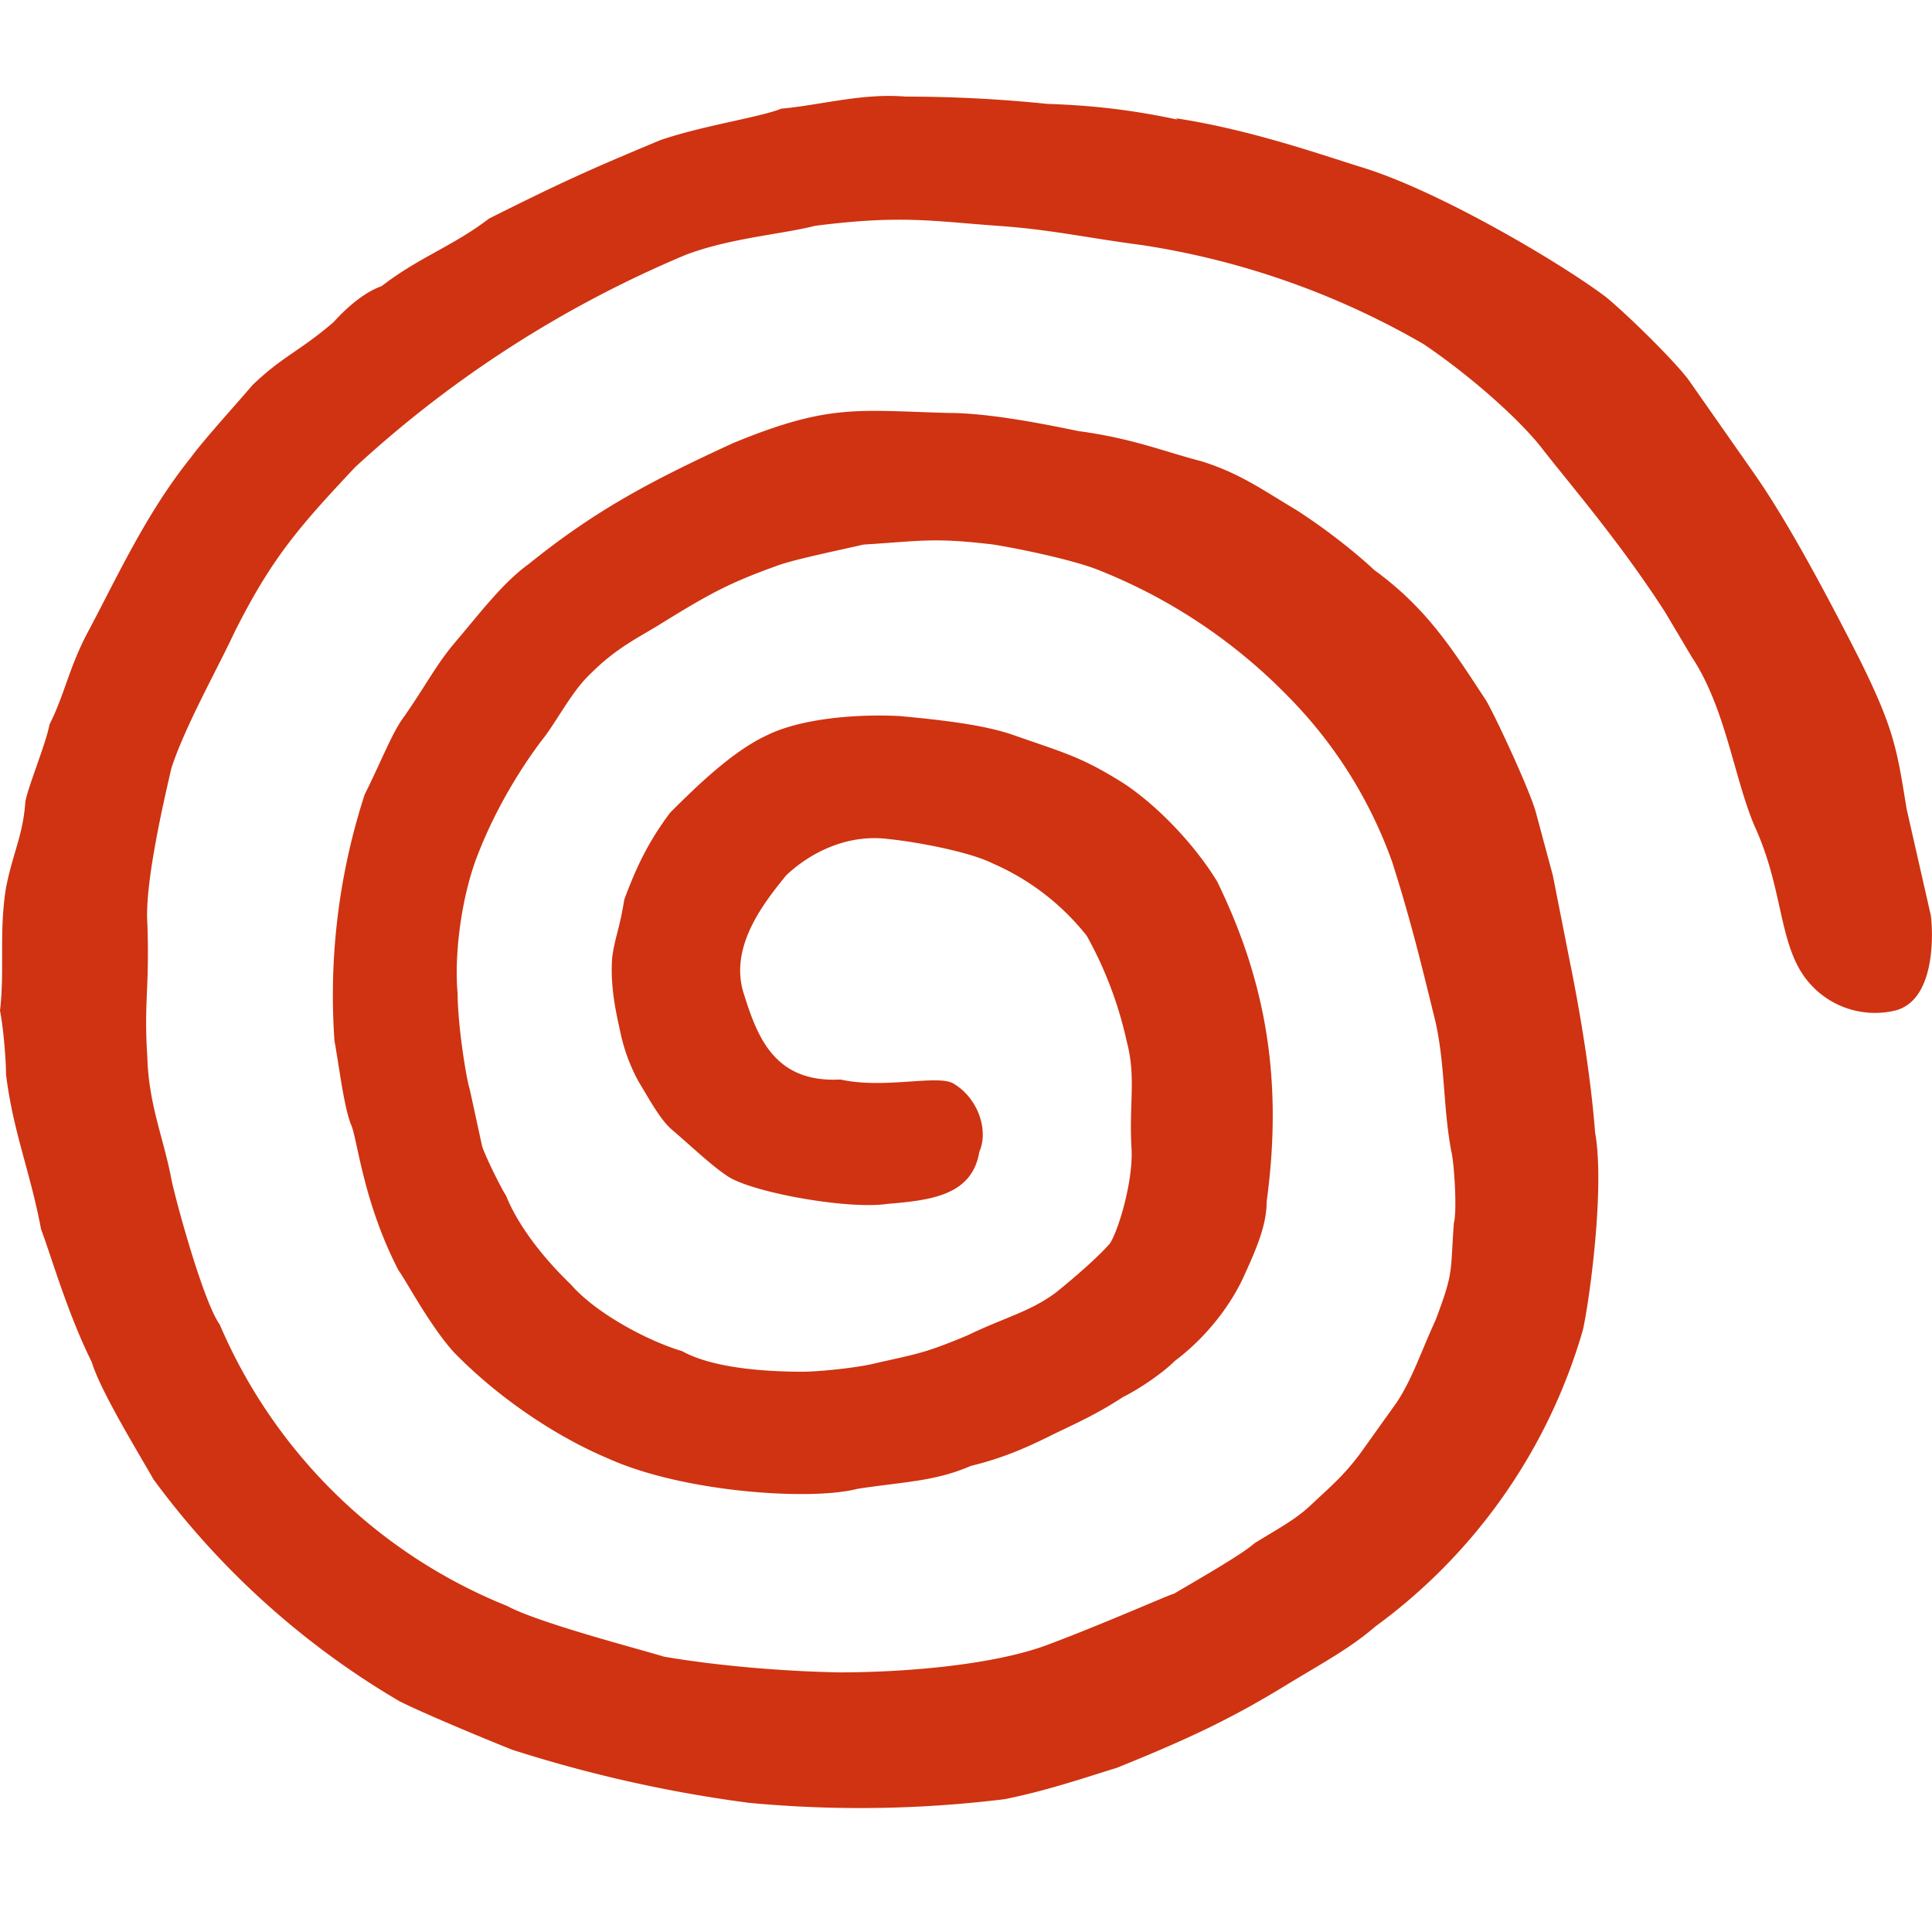 <svg viewBox="0 0 16 16" xmlns="http://www.w3.org/2000/svg">
<path d="M9.74.98c.6.09 1.2.3 1.52.4.64.19 1.67.8 2.04 1.08.17.14.54.5.68.68l.56.8c.27.39.58.97.85 1.5.3.6.32.77.4 1.26l.2.88c.02.15.04.71-.3.79a.72.72 0 0 1-.76-.3c-.2-.3-.17-.73-.4-1.23-.17-.4-.24-.98-.52-1.4l-.22-.37c-.38-.59-.79-1.06-1.03-1.37-.2-.25-.6-.6-.97-.85a6.65 6.65 0 0 0-2.33-.82c-.46-.06-.76-.13-1.2-.16-.55-.04-.8-.09-1.51 0-.27.07-.7.1-1.07.24a9.4 9.4 0 0 0-2.74 1.76c-.46.49-.69.75-1 1.37-.14.3-.41.78-.52 1.12-.08.34-.22.97-.2 1.28.02.55-.03.66 0 1.11.01.4.14.69.2 1.02.05.23.27 1.02.4 1.2A4.36 4.36 0 0 0 4.2 13.3c.26.14 1.07.35 1.3.42.41.07.94.12 1.45.13.54 0 1.28-.06 1.73-.23.48-.18 1.04-.43 1.04-.42.22-.13.57-.33.67-.42.21-.13.33-.19.46-.31.17-.16.28-.25.42-.44l.3-.42c.13-.2.2-.42.32-.68.15-.4.12-.38.15-.8.03-.11 0-.52-.02-.59-.07-.37-.05-.7-.13-1.07-.12-.49-.21-.86-.36-1.33a3.73 3.73 0 0 0-.86-1.37 4.51 4.51 0 0 0-1.6-1.06c-.22-.08-.6-.16-.84-.2-.5-.06-.6-.03-1.08 0-.17.04-.56.12-.7.17-.42.15-.58.24-1 .5-.2.12-.36.2-.56.4-.16.15-.28.4-.41.56-.18.24-.38.57-.52.93-.14.35-.2.84-.17 1.16 0 .25.07.7.1.79l.1.46c.01.06.17.38.2.42.08.2.25.46.54.74.2.23.62.46.92.55.27.15.74.17 1 .17.12 0 .44-.03.6-.07.35-.08.4-.08.76-.23.31-.15.53-.2.74-.36 0 0 .3-.24.44-.4.07-.1.2-.53.18-.8-.02-.37.04-.58-.04-.88A3.2 3.2 0 0 0 9 7.75a2.02 2.02 0 0 0-.78-.6c-.2-.1-.65-.18-.85-.2-.36-.05-.67.12-.86.3-.16.2-.48.58-.35.98.11.35.25.74.8.71.36.08.79-.04.93.03.21.12.3.39.22.57-.06.36-.4.4-.76.43-.33.05-1.16-.1-1.34-.24-.12-.08-.3-.25-.44-.37-.1-.08-.2-.27-.28-.4a1.49 1.49 0 0 1-.15-.4c-.03-.14-.09-.38-.07-.63.02-.16.06-.23.1-.48.1-.27.2-.48.38-.72.23-.23.52-.51.8-.64.26-.13.7-.18 1.1-.16.32.03.7.07.95.16.43.15.56.18.91.4.3.2.6.53.77.81.36.74.56 1.55.41 2.65 0 .18-.07.36-.18.6-.1.23-.3.51-.58.72-.1.1-.29.23-.43.3-.2.13-.35.2-.56.3-.2.1-.41.2-.7.27-.3.13-.55.13-.94.19-.38.1-1.44.03-2.06-.25-.43-.18-.91-.5-1.28-.88-.2-.22-.4-.6-.46-.68-.29-.56-.34-1.08-.39-1.2-.06-.14-.1-.48-.14-.7a5.38 5.38 0 0 1 .25-2.04c.14-.28.23-.52.33-.65.18-.26.26-.42.41-.6.23-.27.4-.5.62-.66.57-.46 1.04-.7 1.69-1 .8-.33 1.03-.27 1.79-.25.34 0 .83.1 1.07.15.45.06.71.17 1.02.25.32.1.51.24.78.4.22.14.48.34.65.5.44.32.65.66.92 1.07.05.07.37.75.42.94l.14.52.15.76c.06.3.16.85.2 1.37.08.44-.04 1.35-.1 1.63a4.63 4.63 0 0 1-1.72 2.46c-.21.18-.4.28-.73.48-.44.27-.79.44-1.41.69-.26.08-.58.19-.93.26a9.8 9.8 0 0 1-2.12.03 11.2 11.2 0 0 1-1.96-.44c-.25-.1-.73-.3-.93-.4a6.8 6.8 0 0 1-2.04-1.84c-.1-.18-.44-.73-.51-.97-.2-.4-.34-.89-.42-1.1C.25 9.7.11 9.38.05 8.9c0-.11-.02-.38-.05-.53.04-.34-.01-.65.05-1.02.06-.3.14-.43.16-.71.02-.12.17-.48.2-.64.13-.26.16-.47.32-.77.24-.45.48-.98.85-1.44.1-.14.41-.48.51-.6.25-.24.39-.28.67-.52.02-.02.2-.23.4-.3.31-.24.59-.33.89-.56.6-.3.82-.4 1.42-.65.35-.12.83-.19 1-.26C6.8.87 7.14.77 7.5.8c.39 0 .78.02 1.17.06.27.01.61.03 1.08.13z" fill="#cf3311"/>
</svg>
